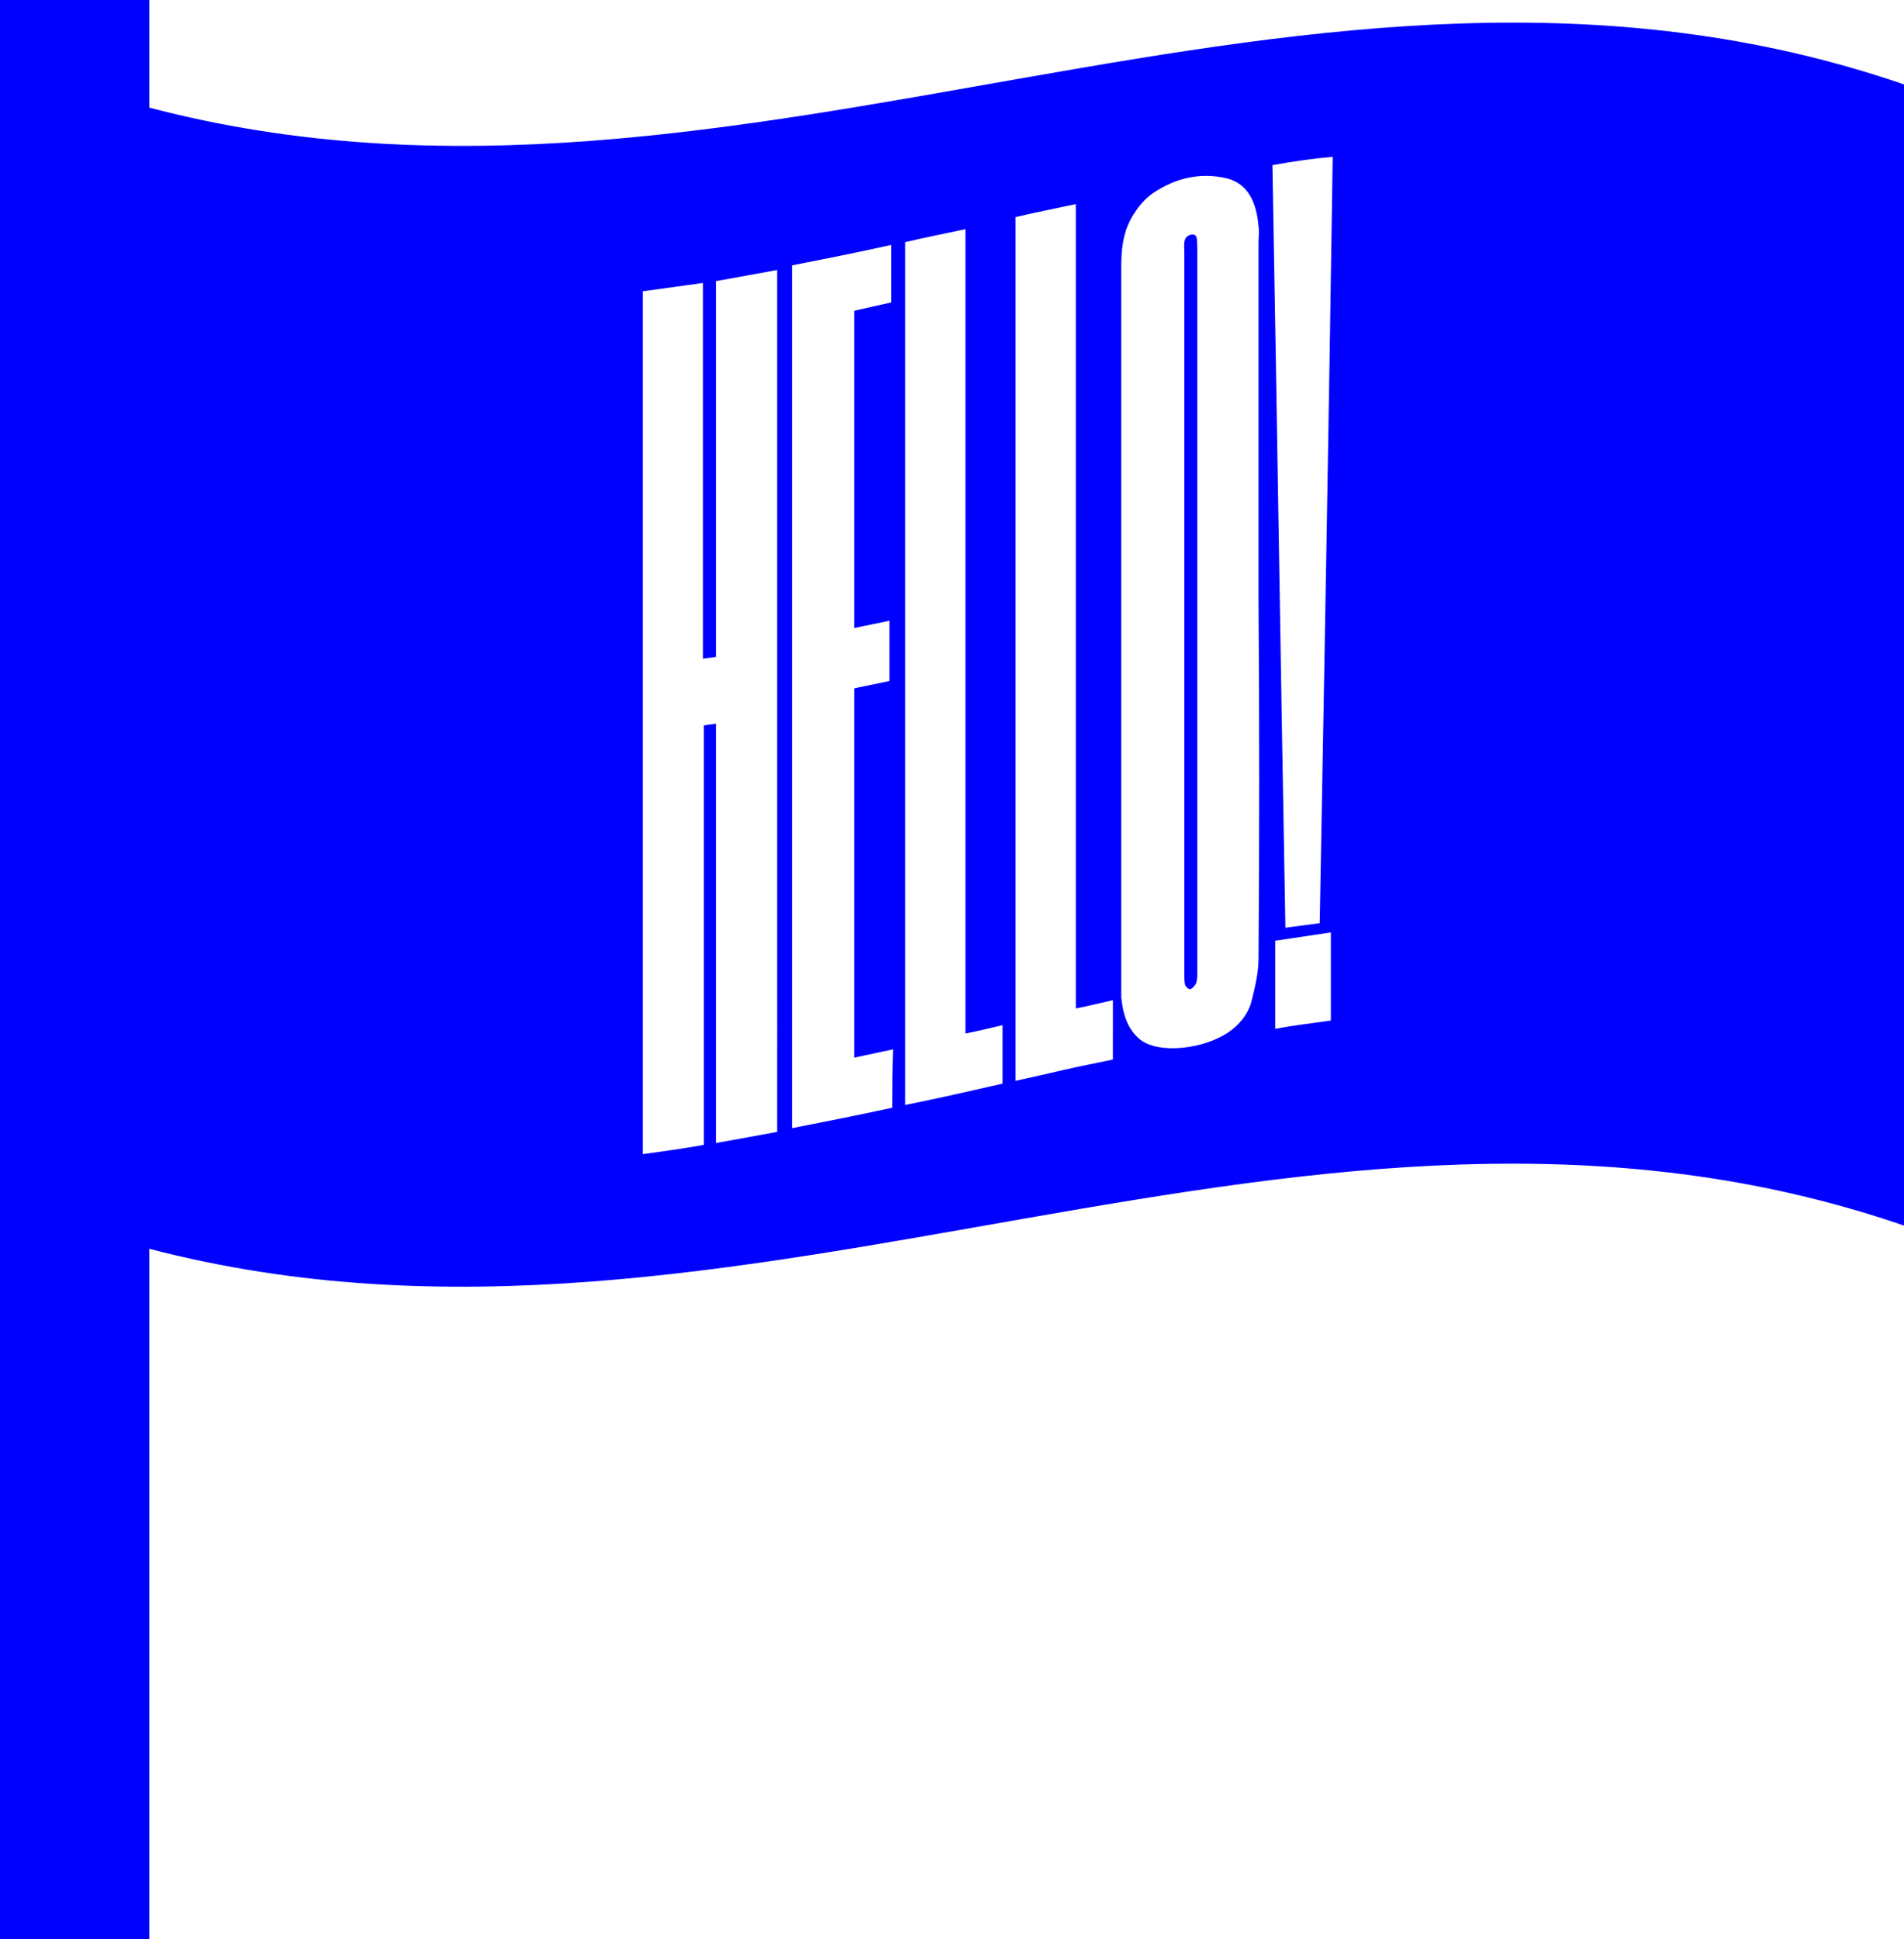 <?xml version="1.0" encoding="utf-8"?>
<!-- Generator: Adobe Illustrator 21.0.2, SVG Export Plug-In . SVG Version: 6.00 Build 0)  -->
<svg version="1.1" id="_x35_92e89c4-40a5-4934-b8e7-a570c6ad1fc2"
	 xmlns="http://www.w3.org/2000/svg" xmlns:xlink="http://www.w3.org/1999/xlink" x="0px" y="0px" viewBox="0 0 205.3 209"
	 style="enable-background:new 0 0 205.3 209;" xml:space="preserve">
<style type="text/css">
	.st0{fill:#0000FF;}
</style>
<path class="st0" d="M128.4,25.3c-0.9,0.2-0.7,1.2-0.7,1.8c0,26,0,52,0,78c0,0.4,0,0.8,0.1,1.1c0.1,0.2,0.4,0.5,0.6,0.4
	c0.2-0.1,0.5-0.4,0.6-0.7c0.1-0.4,0.1-0.9,0.1-1.4c0-12.9,0-25.8,0-38.7c0-13,0-26,0-39C129,26.2,129.3,25.1,128.4,25.3z"/>
<path class="st0" d="M16.1,11.6V0H0v209h16.1v-74.4c64,16.7,124.9-24.6,189.2-2.5c0-41,0-82,0-123C141-13,80.1,28.4,16.1,11.6z
	 M83.8,122c-2.2,0.4-4.3,0.8-6.6,1.2c0-15.1,0-30.1,0-45.2c-0.5,0.1-0.9,0.1-1.3,0.2c0,15.1,0,30.1,0,45.2c-2.2,0.4-4.4,0.7-6.6,1
	c0-31,0-62,0-93c2.2-0.3,4.3-0.6,6.5-0.9c0,13.5,0,27,0,40.5c0.5-0.1,0.9-0.1,1.4-0.2c0-13.5,0-27,0-40.5c2.3-0.4,4.4-0.8,6.6-1.2
	C83.8,59.9,83.8,91,83.8,122z M96.2,119.4c-3.7,0.8-7.2,1.5-10.8,2.2c0-31,0-62,0-93c3.6-0.7,7.1-1.4,10.7-2.2c0,2.1,0,4.1,0,6.2
	c-1.4,0.3-2.7,0.6-4,0.9c0,11.4,0,22.7,0,34.2c1.3-0.3,2.5-0.5,3.8-0.8c0,2.2,0,4.3,0,6.5c-1.3,0.3-2.5,0.5-3.8,0.8
	c0,13.3,0,26.5,0,39.8c1.4-0.3,2.8-0.6,4.2-0.9C96.2,115.3,96.2,117.3,96.2,119.4z M108.1,116.8c-3.5,0.8-7,1.6-10.5,2.3
	c0-31,0-62,0-93c2.1-0.5,4.2-0.9,6.5-1.4c0,28.9,0,57.8,0,86.7c1.5-0.3,2.7-0.6,4-0.9C108.1,112.6,108.1,114.7,108.1,116.8z
	 M120,114.2c-1.8,0.4-3.5,0.7-5.2,1.1c-1.7,0.4-3.5,0.8-5.3,1.2c0-31,0-62,0-93.1c2.1-0.5,4.2-0.9,6.5-1.4c0,28.9,0,57.8,0,86.7
	c1.5-0.3,2.7-0.6,4-0.9C120,110,120,112,120,114.2z M135.7,103.4c0,1.5-0.4,3.1-0.8,4.7c-0.4,1.3-1.3,2.4-2.5,3.2
	c-2.7,1.8-7.4,2.3-9.4,0.8c-1.4-1.1-1.9-2.7-2.1-4.6c0-0.4,0-0.9,0-1.3c0-25.8,0-51.6,0-77.5c0-1.9,0.2-3.9,1.4-5.7
	c0.5-0.8,1.2-1.6,1.9-2.1c2.6-1.8,5.3-2.3,8-1.7c2.5,0.6,3.3,2.8,3.5,5.2c0.1,0.6,0,1.2,0,1.8c0,12.8,0,25.7,0,38.5
	C135.8,77.5,135.8,90.5,135.7,103.4z M143.5,110c-2,0.3-4,0.5-6,0.9c0-3.2,0-6.3,0-9.5c2-0.3,4-0.6,6-0.9
	C143.5,103.7,143.5,106.8,143.5,110z M142.3,99.5c-1.3,0.2-2.4,0.3-3.7,0.5c-0.5-27.4-0.9-54.8-1.4-82.2c2.2-0.4,4.3-0.7,6.5-0.9
	C143.3,44.5,142.8,72,142.3,99.5z"/>
</svg>
